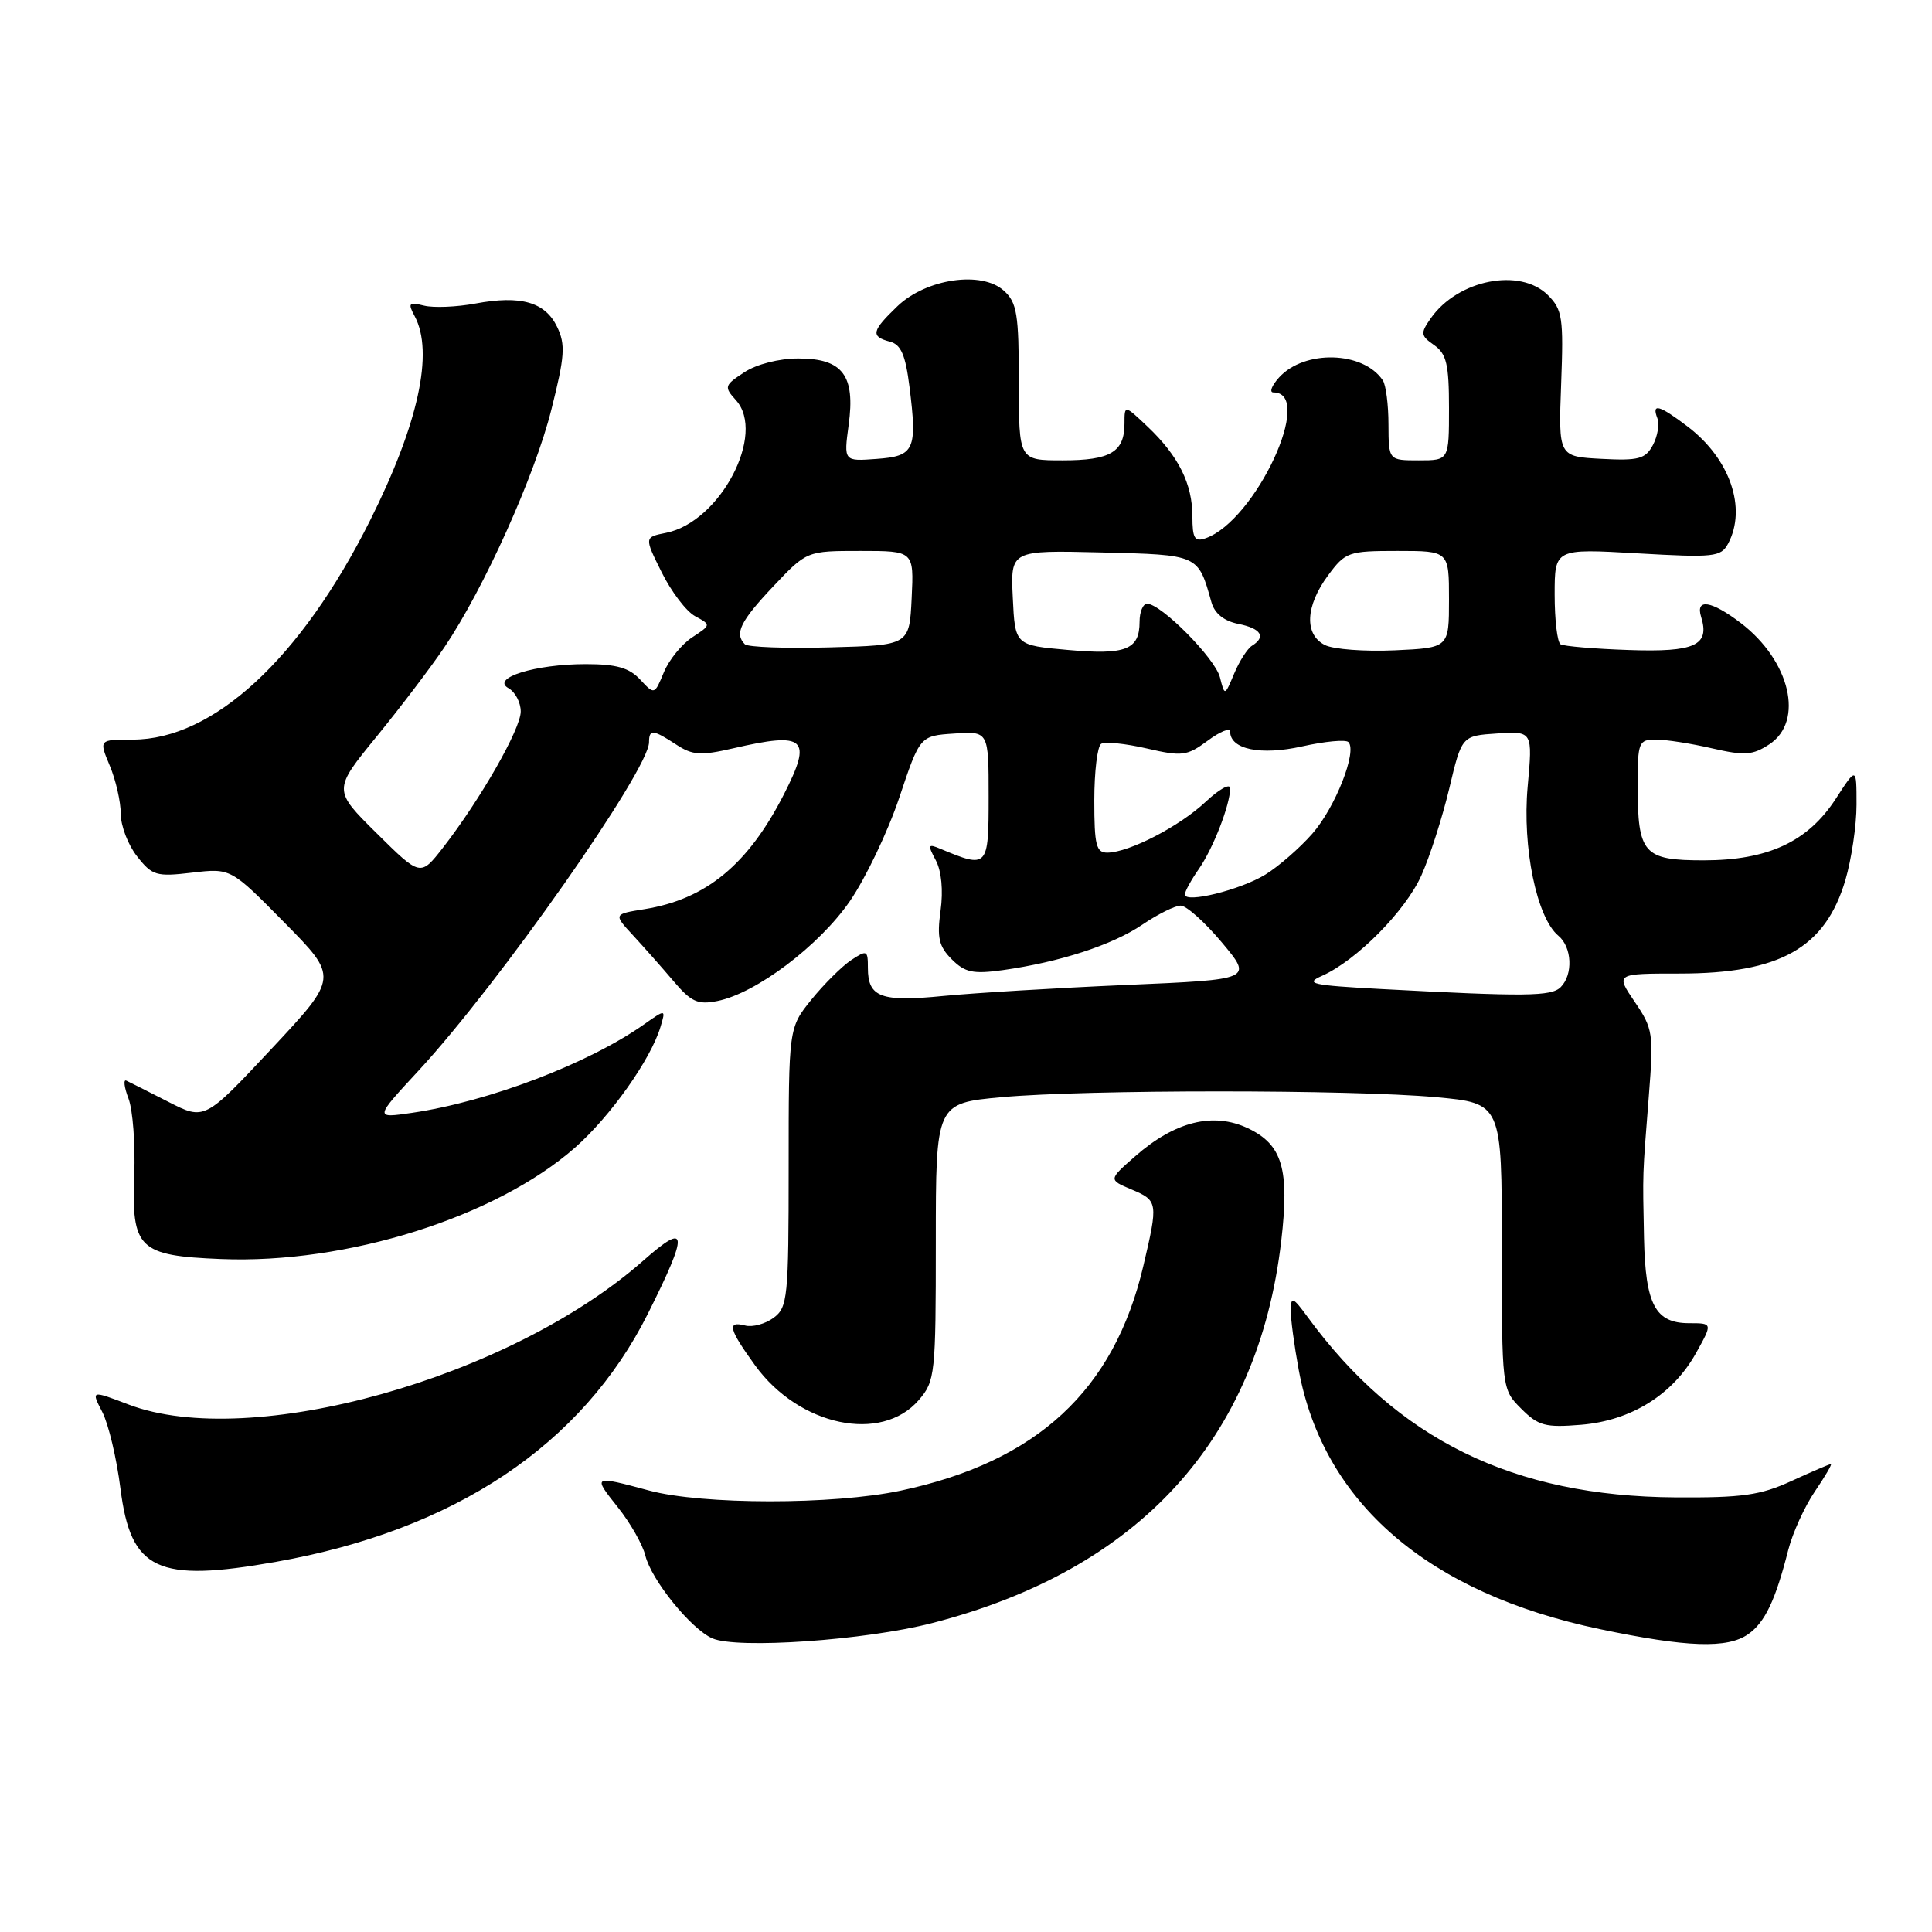 <?xml version="1.0" encoding="UTF-8" standalone="no"?>
<!DOCTYPE svg PUBLIC "-//W3C//DTD SVG 1.1//EN" "http://www.w3.org/Graphics/SVG/1.1/DTD/svg11.dtd" >
<svg xmlns="http://www.w3.org/2000/svg" xmlns:xlink="http://www.w3.org/1999/xlink" version="1.1" viewBox="0 0 256 256">
 <g >
 <path fill="currentColor"
d=" M 123.50 215.07 C 150.93 208.01 166.71 190.74 169.77 164.44 C 170.88 154.90 169.93 151.67 165.36 149.50 C 160.77 147.32 155.68 148.59 150.42 153.21 C 146.87 156.32 146.87 156.32 149.93 157.61 C 153.45 159.09 153.48 159.32 151.49 167.78 C 147.61 184.25 137.40 193.69 119.33 197.52 C 110.42 199.41 93.07 199.40 86.00 197.50 C 78.52 195.49 78.51 195.50 81.89 199.75 C 83.53 201.81 85.16 204.68 85.51 206.11 C 86.30 209.35 91.56 215.85 94.39 217.09 C 97.68 218.53 114.65 217.35 123.50 215.07 Z  M 231.64 216.54 C 233.86 214.99 235.26 212.05 236.95 205.39 C 237.53 203.13 239.11 199.64 240.47 197.64 C 241.83 195.64 242.79 194.00 242.60 194.00 C 242.41 194.00 240.06 195.01 237.38 196.24 C 233.27 198.13 230.85 198.47 222.00 198.41 C 200.49 198.27 185.15 190.75 173.26 174.50 C 171.33 171.86 171.06 171.75 171.03 173.57 C 171.01 174.70 171.49 178.28 172.09 181.53 C 175.35 199.15 189.25 211.11 212.00 215.87 C 223.55 218.29 228.89 218.47 231.64 216.54 Z  M 36.57 206.95 C 60.24 202.76 77.13 191.48 85.86 174.05 C 91.28 163.22 91.16 161.81 85.25 167.03 C 67.58 182.63 33.20 192.25 17.04 186.11 C 12.06 184.21 12.06 184.21 13.56 187.11 C 14.38 188.71 15.46 193.26 15.96 197.24 C 17.33 208.10 20.82 209.74 36.57 206.95 Z  M 121.75 185.51 C 123.91 183.00 124.00 182.13 124.00 164.53 C 124.00 146.18 124.00 146.18 132.75 145.38 C 144.04 144.36 178.96 144.36 190.25 145.38 C 199.00 146.18 199.00 146.18 199.00 165.14 C 199.00 184.09 199.00 184.09 201.57 186.66 C 203.85 188.94 204.76 189.18 209.51 188.79 C 216.14 188.24 221.65 184.81 224.72 179.31 C 226.94 175.33 226.94 175.33 223.83 175.33 C 219.33 175.33 218.03 172.88 217.84 164.06 C 217.66 155.10 217.62 156.11 218.48 145.19 C 219.13 136.95 219.03 136.30 216.61 132.75 C 214.06 129.00 214.06 129.00 222.56 129.00 C 235.86 129.00 241.85 125.62 244.52 116.63 C 245.33 113.88 246.00 109.38 246.00 106.62 C 246.00 101.60 246.00 101.60 243.26 105.83 C 239.56 111.54 234.27 114.00 225.72 114.00 C 217.76 114.00 217.00 113.14 217.00 104.07 C 217.00 98.31 217.13 98.00 219.42 98.00 C 220.76 98.00 224.10 98.52 226.86 99.16 C 231.17 100.15 232.23 100.08 234.44 98.63 C 239.10 95.58 237.22 87.56 230.66 82.55 C 226.75 79.57 224.63 79.25 225.41 81.75 C 226.58 85.52 224.59 86.43 215.85 86.13 C 211.29 85.98 207.21 85.63 206.78 85.37 C 206.35 85.10 206.00 82.14 206.00 78.79 C 206.00 72.69 206.00 72.69 216.98 73.32 C 227.12 73.90 228.03 73.80 228.98 72.04 C 231.49 67.35 229.24 60.81 223.66 56.55 C 219.86 53.66 218.82 53.37 219.61 55.42 C 219.91 56.20 219.64 57.80 219.02 58.97 C 218.03 60.82 217.13 61.06 212.19 60.80 C 206.50 60.50 206.50 60.50 206.86 50.86 C 207.19 42.12 207.03 41.03 205.11 39.11 C 201.43 35.43 193.18 37.05 189.59 42.17 C 188.19 44.17 188.23 44.47 190.03 45.73 C 191.67 46.88 192.00 48.28 192.00 54.06 C 192.00 61.00 192.00 61.00 188.00 61.00 C 184.00 61.00 184.00 61.00 183.98 56.25 C 183.98 53.64 183.64 51.00 183.23 50.40 C 180.65 46.52 172.84 46.31 169.48 50.02 C 168.50 51.11 168.16 52.00 168.74 52.00 C 174.27 52.00 166.37 69.00 159.75 71.32 C 158.30 71.83 158.00 71.34 158.00 68.42 C 158.00 64.12 156.17 60.44 152.09 56.56 C 149.00 53.63 149.00 53.63 149.00 56.11 C 149.00 59.90 147.15 61.00 140.80 61.00 C 135.00 61.00 135.00 61.00 135.00 50.65 C 135.00 41.62 134.75 40.08 133.02 38.52 C 130.08 35.85 122.74 36.92 118.92 40.57 C 115.49 43.86 115.33 44.59 117.91 45.27 C 119.39 45.65 119.98 47.03 120.51 51.25 C 121.56 59.63 121.18 60.45 116.14 60.81 C 111.80 61.13 111.80 61.13 112.45 56.31 C 113.35 49.73 111.66 47.50 105.79 47.50 C 103.23 47.50 100.25 48.26 98.62 49.33 C 95.98 51.06 95.92 51.26 97.51 53.02 C 101.56 57.49 95.43 69.16 88.27 70.60 C 85.36 71.18 85.36 71.18 87.68 75.84 C 88.95 78.40 90.94 81.02 92.11 81.65 C 94.23 82.80 94.23 82.80 91.72 84.45 C 90.33 85.36 88.64 87.44 87.96 89.09 C 86.72 92.08 86.72 92.08 84.82 90.04 C 83.37 88.48 81.67 88.00 77.61 88.00 C 70.91 88.00 64.98 89.85 67.38 91.19 C 68.27 91.69 69.00 93.08 69.00 94.28 C 69.00 96.59 63.66 105.93 58.69 112.33 C 55.71 116.15 55.71 116.15 49.92 110.42 C 44.12 104.68 44.12 104.68 49.91 97.59 C 53.09 93.69 57.13 88.37 58.88 85.77 C 64.14 77.97 70.87 63.02 73.06 54.27 C 74.84 47.20 74.95 45.66 73.82 43.31 C 72.23 40.02 69.01 39.10 63.00 40.22 C 60.52 40.68 57.46 40.81 56.20 40.50 C 54.16 40.00 54.02 40.16 54.95 41.90 C 57.51 46.70 55.43 56.21 49.02 69.00 C 39.84 87.31 28.26 98.00 17.59 98.00 C 13.10 98.00 13.10 98.00 14.55 101.47 C 15.35 103.38 16.00 106.24 16.00 107.83 C 16.00 109.43 16.97 111.97 18.17 113.48 C 20.17 116.03 20.72 116.19 25.46 115.63 C 30.58 115.03 30.58 115.03 37.71 122.27 C 44.84 129.50 44.84 129.50 35.97 138.98 C 27.11 148.45 27.11 148.45 22.31 146.00 C 19.66 144.65 17.16 143.38 16.74 143.19 C 16.33 142.99 16.45 144.06 17.03 145.57 C 17.60 147.08 17.94 151.61 17.79 155.63 C 17.41 165.47 18.35 166.39 29.29 166.83 C 45.95 167.51 65.73 161.28 76.21 152.05 C 80.87 147.94 86.21 140.40 87.51 136.10 C 88.23 133.70 88.23 133.70 85.36 135.72 C 77.98 140.93 64.76 145.97 54.56 147.46 C 49.62 148.18 49.62 148.18 55.44 141.89 C 66.07 130.41 86.00 102.01 86.00 98.35 C 86.00 96.60 86.53 96.65 89.60 98.66 C 91.76 100.08 92.85 100.15 97.14 99.16 C 106.74 96.94 107.68 97.79 103.87 105.26 C 99.12 114.57 93.55 119.16 85.39 120.47 C 81.28 121.13 81.28 121.13 83.89 123.95 C 85.33 125.51 87.74 128.23 89.25 130.01 C 91.58 132.76 92.46 133.16 95.06 132.64 C 100.19 131.61 108.54 125.32 112.61 119.41 C 114.70 116.37 117.65 110.20 119.16 105.69 C 121.90 97.50 121.90 97.50 126.45 97.20 C 131.00 96.89 131.00 96.89 131.00 105.56 C 131.00 114.99 130.90 115.10 124.63 112.48 C 122.95 111.77 122.89 111.92 124.00 114.00 C 124.75 115.41 125.00 117.99 124.63 120.67 C 124.14 124.26 124.40 125.40 126.12 127.12 C 127.86 128.86 128.94 129.09 132.85 128.55 C 140.41 127.49 147.40 125.22 151.37 122.52 C 153.42 121.13 155.70 120.00 156.45 120.00 C 157.20 120.00 159.66 122.20 161.91 124.89 C 166.01 129.79 166.01 129.79 149.25 130.51 C 140.04 130.91 129.12 131.57 125.00 131.97 C 116.73 132.79 115.00 132.15 115.00 128.26 C 115.00 125.90 114.88 125.84 112.77 127.23 C 111.55 128.05 109.19 130.39 107.52 132.45 C 104.50 136.19 104.50 136.19 104.50 154.67 C 104.50 171.99 104.37 173.24 102.50 174.62 C 101.40 175.43 99.71 175.89 98.75 175.64 C 96.29 175.00 96.55 176.08 100.06 180.93 C 105.88 188.96 116.79 191.27 121.75 185.51 Z  M 183.00 131.05 C 173.75 130.55 172.82 130.34 175.20 129.29 C 179.75 127.26 186.22 120.73 188.34 116.00 C 189.45 113.53 191.11 108.35 192.03 104.50 C 193.69 97.50 193.69 97.50 198.39 97.19 C 203.09 96.89 203.09 96.89 202.42 104.27 C 201.70 112.28 203.62 121.61 206.49 123.99 C 208.30 125.49 208.47 129.13 206.80 130.80 C 205.56 132.04 202.15 132.07 183.00 131.05 Z  M 157.00 118.52 C 157.00 118.13 157.83 116.61 158.85 115.15 C 160.76 112.40 163.00 106.63 163.00 104.45 C 163.00 103.76 161.54 104.57 159.75 106.25 C 156.29 109.50 149.64 112.94 146.75 112.98 C 145.25 113.00 145.00 112.01 145.00 106.06 C 145.00 102.24 145.41 98.87 145.91 98.56 C 146.41 98.25 149.12 98.52 151.93 99.17 C 156.64 100.26 157.27 100.18 160.02 98.15 C 161.66 96.93 163.00 96.39 163.00 96.93 C 163.00 99.30 167.05 100.13 172.55 98.90 C 175.56 98.23 178.31 97.97 178.67 98.33 C 179.87 99.54 176.94 107.00 173.88 110.48 C 172.22 112.37 169.43 114.80 167.68 115.88 C 164.36 117.92 157.00 119.74 157.00 118.52 Z  M 161.65 89.75 C 161.02 87.24 153.85 80.00 152.00 80.00 C 151.45 80.00 151.00 81.07 151.00 82.38 C 151.00 86.09 149.17 86.81 141.50 86.12 C 134.50 85.50 134.50 85.50 134.20 79.20 C 133.90 72.91 133.90 72.91 145.91 73.20 C 158.89 73.52 158.74 73.45 160.52 79.79 C 160.94 81.29 162.17 82.28 164.08 82.67 C 167.10 83.27 167.80 84.38 165.90 85.56 C 165.30 85.93 164.23 87.59 163.54 89.24 C 162.28 92.24 162.28 92.24 161.65 89.75 Z  M 175.56 85.47 C 172.80 84.08 172.97 80.31 175.97 76.25 C 178.27 73.14 178.66 73.00 185.19 73.00 C 192.00 73.00 192.00 73.00 192.00 79.42 C 192.00 85.84 192.00 85.84 184.81 86.17 C 180.85 86.35 176.69 86.04 175.56 85.47 Z  M 98.70 85.37 C 97.29 83.96 98.09 82.33 102.45 77.71 C 106.90 73.00 106.90 73.00 114.00 73.00 C 121.10 73.00 121.10 73.00 120.80 79.25 C 120.50 85.50 120.50 85.50 109.95 85.78 C 104.15 85.94 99.08 85.75 98.70 85.37 Z "/>
</g>
</svg>